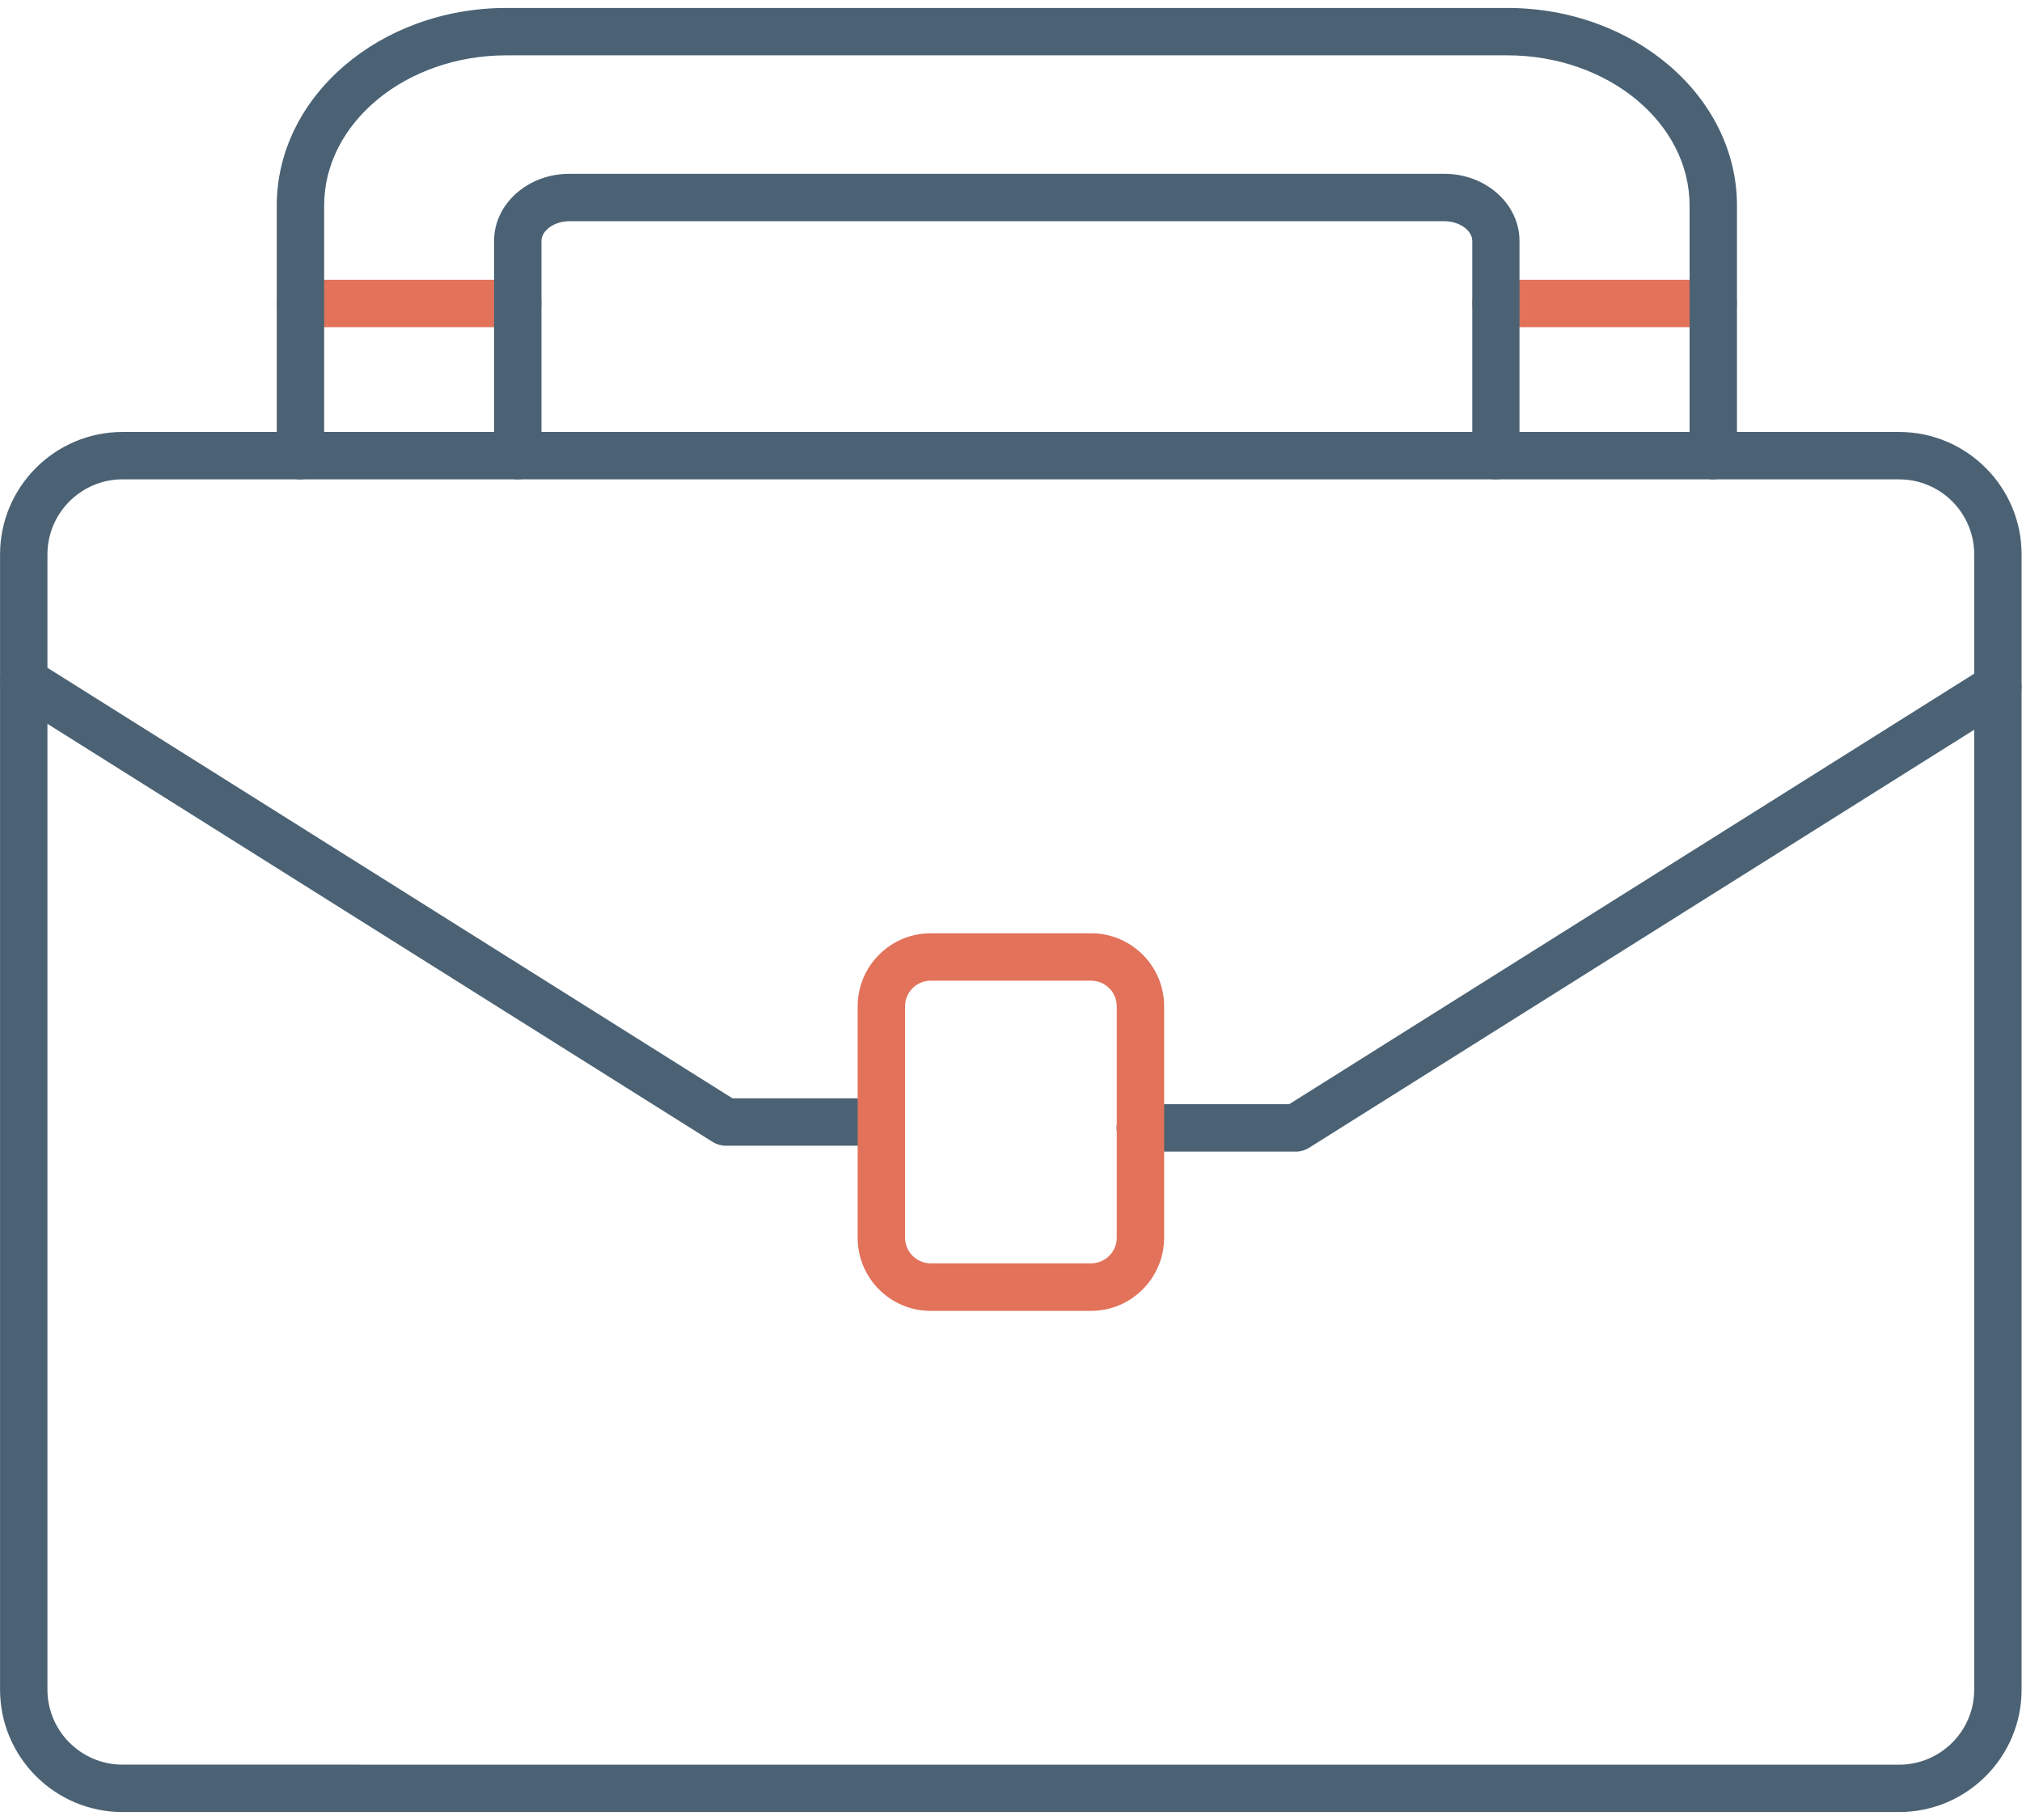 <svg width="80" height="72" viewBox="0 0 80 72" fill="none" xmlns="http://www.w3.org/2000/svg">
<path fill-rule="evenodd" clip-rule="evenodd" d="M20.486 12.943H11.887C11.367 12.943 10.95 12.526 10.95 12.005C10.95 11.484 11.366 11.068 11.887 11.068H20.486C21.007 11.068 21.423 11.484 21.423 12.005C21.423 12.526 21.007 12.943 20.486 12.943Z" fill="#E2725A"/>
<path fill-rule="evenodd" clip-rule="evenodd" d="M67.786 12.943H59.187C58.674 12.943 58.25 12.526 58.25 12.005C58.25 11.484 58.673 11.068 59.187 11.068H67.786C68.3 11.068 68.723 11.484 68.723 12.005C68.723 12.526 68.3 12.943 67.786 12.943Z" fill="#E2725A"/>
<path fill-rule="evenodd" clip-rule="evenodd" d="M75.141 71.685H4.845C2.176 71.685 0.002 69.512 0.002 66.843V21.931C0.002 19.263 2.176 17.089 4.845 17.089H75.141C77.809 17.089 79.984 19.263 79.984 21.931V66.843C79.984 69.518 77.809 71.685 75.141 71.685ZM4.845 18.963C3.211 18.963 1.877 20.298 1.877 21.931V66.843C1.877 68.476 3.211 69.81 4.845 69.81L75.141 69.811C76.775 69.811 78.109 68.483 78.109 66.843V21.931C78.109 20.298 76.781 18.964 75.141 18.964L4.845 18.963Z" fill="#4B6274"/>
<path fill-rule="evenodd" clip-rule="evenodd" d="M34.87 45.324H28.706C28.531 45.324 28.355 45.272 28.205 45.181L0.439 27.731C0.003 27.457 -0.134 26.878 0.146 26.435C0.419 26 0.998 25.863 1.441 26.143L28.98 43.45H34.87C35.391 43.45 35.808 43.873 35.808 44.387C35.808 44.901 35.385 45.324 34.87 45.324Z" fill="#4B6274"/>
<path fill-rule="evenodd" clip-rule="evenodd" d="M51.279 45.558H45.115C44.601 45.558 44.178 45.136 44.178 44.621C44.178 44.107 44.601 43.683 45.115 43.683H51.006L78.545 26.377C78.981 26.103 79.56 26.233 79.84 26.67C80.113 27.105 79.984 27.685 79.547 27.965L51.78 45.415C51.63 45.506 51.455 45.558 51.279 45.558V45.558Z" fill="#4B6274"/>
<path fill-rule="evenodd" clip-rule="evenodd" d="M43.169 51.859H36.823C35.228 51.859 33.933 50.564 33.933 48.969V39.812C33.933 38.217 35.228 36.921 36.823 36.921H43.169C44.764 36.921 46.059 38.216 46.059 39.812V48.963C46.059 50.558 44.757 51.859 43.169 51.859V51.859ZM36.823 38.796C36.264 38.796 35.808 39.251 35.808 39.811V48.962C35.808 49.522 36.264 49.978 36.823 49.978H43.169C43.729 49.978 44.184 49.522 44.184 48.962V39.811C44.184 39.251 43.729 38.796 43.169 38.796H36.823Z" fill="#E2725A"/>
<path fill-rule="evenodd" clip-rule="evenodd" d="M67.786 18.963C67.272 18.963 66.848 18.547 66.848 18.025V8.132C66.848 4.858 63.613 2.189 59.636 2.189H20.037C16.06 2.189 12.825 4.858 12.825 8.132V18.026C12.825 18.547 12.409 18.963 11.887 18.963C11.367 18.963 10.95 18.547 10.95 18.026V8.132C10.95 3.823 15.025 0.315 20.036 0.315H59.636C64.648 0.315 68.723 3.823 68.723 8.132V18.026C68.723 18.546 68.299 18.962 67.785 18.962L67.786 18.963Z" fill="#4B6274"/>
<path fill-rule="evenodd" clip-rule="evenodd" d="M59.187 18.963C58.674 18.963 58.25 18.547 58.25 18.025L58.25 9.531C58.25 9.115 57.736 8.751 57.15 8.751H22.523C21.937 8.751 21.423 9.115 21.423 9.531V18.025C21.423 18.546 21.006 18.963 20.485 18.963C19.965 18.963 19.548 18.547 19.548 18.025L19.548 9.531C19.548 8.067 20.882 6.876 22.523 6.876H57.144C58.784 6.876 60.118 8.067 60.118 9.531V18.025C60.125 18.546 59.702 18.962 59.187 18.962V18.963Z" fill="#4B6274"/>
</svg>
